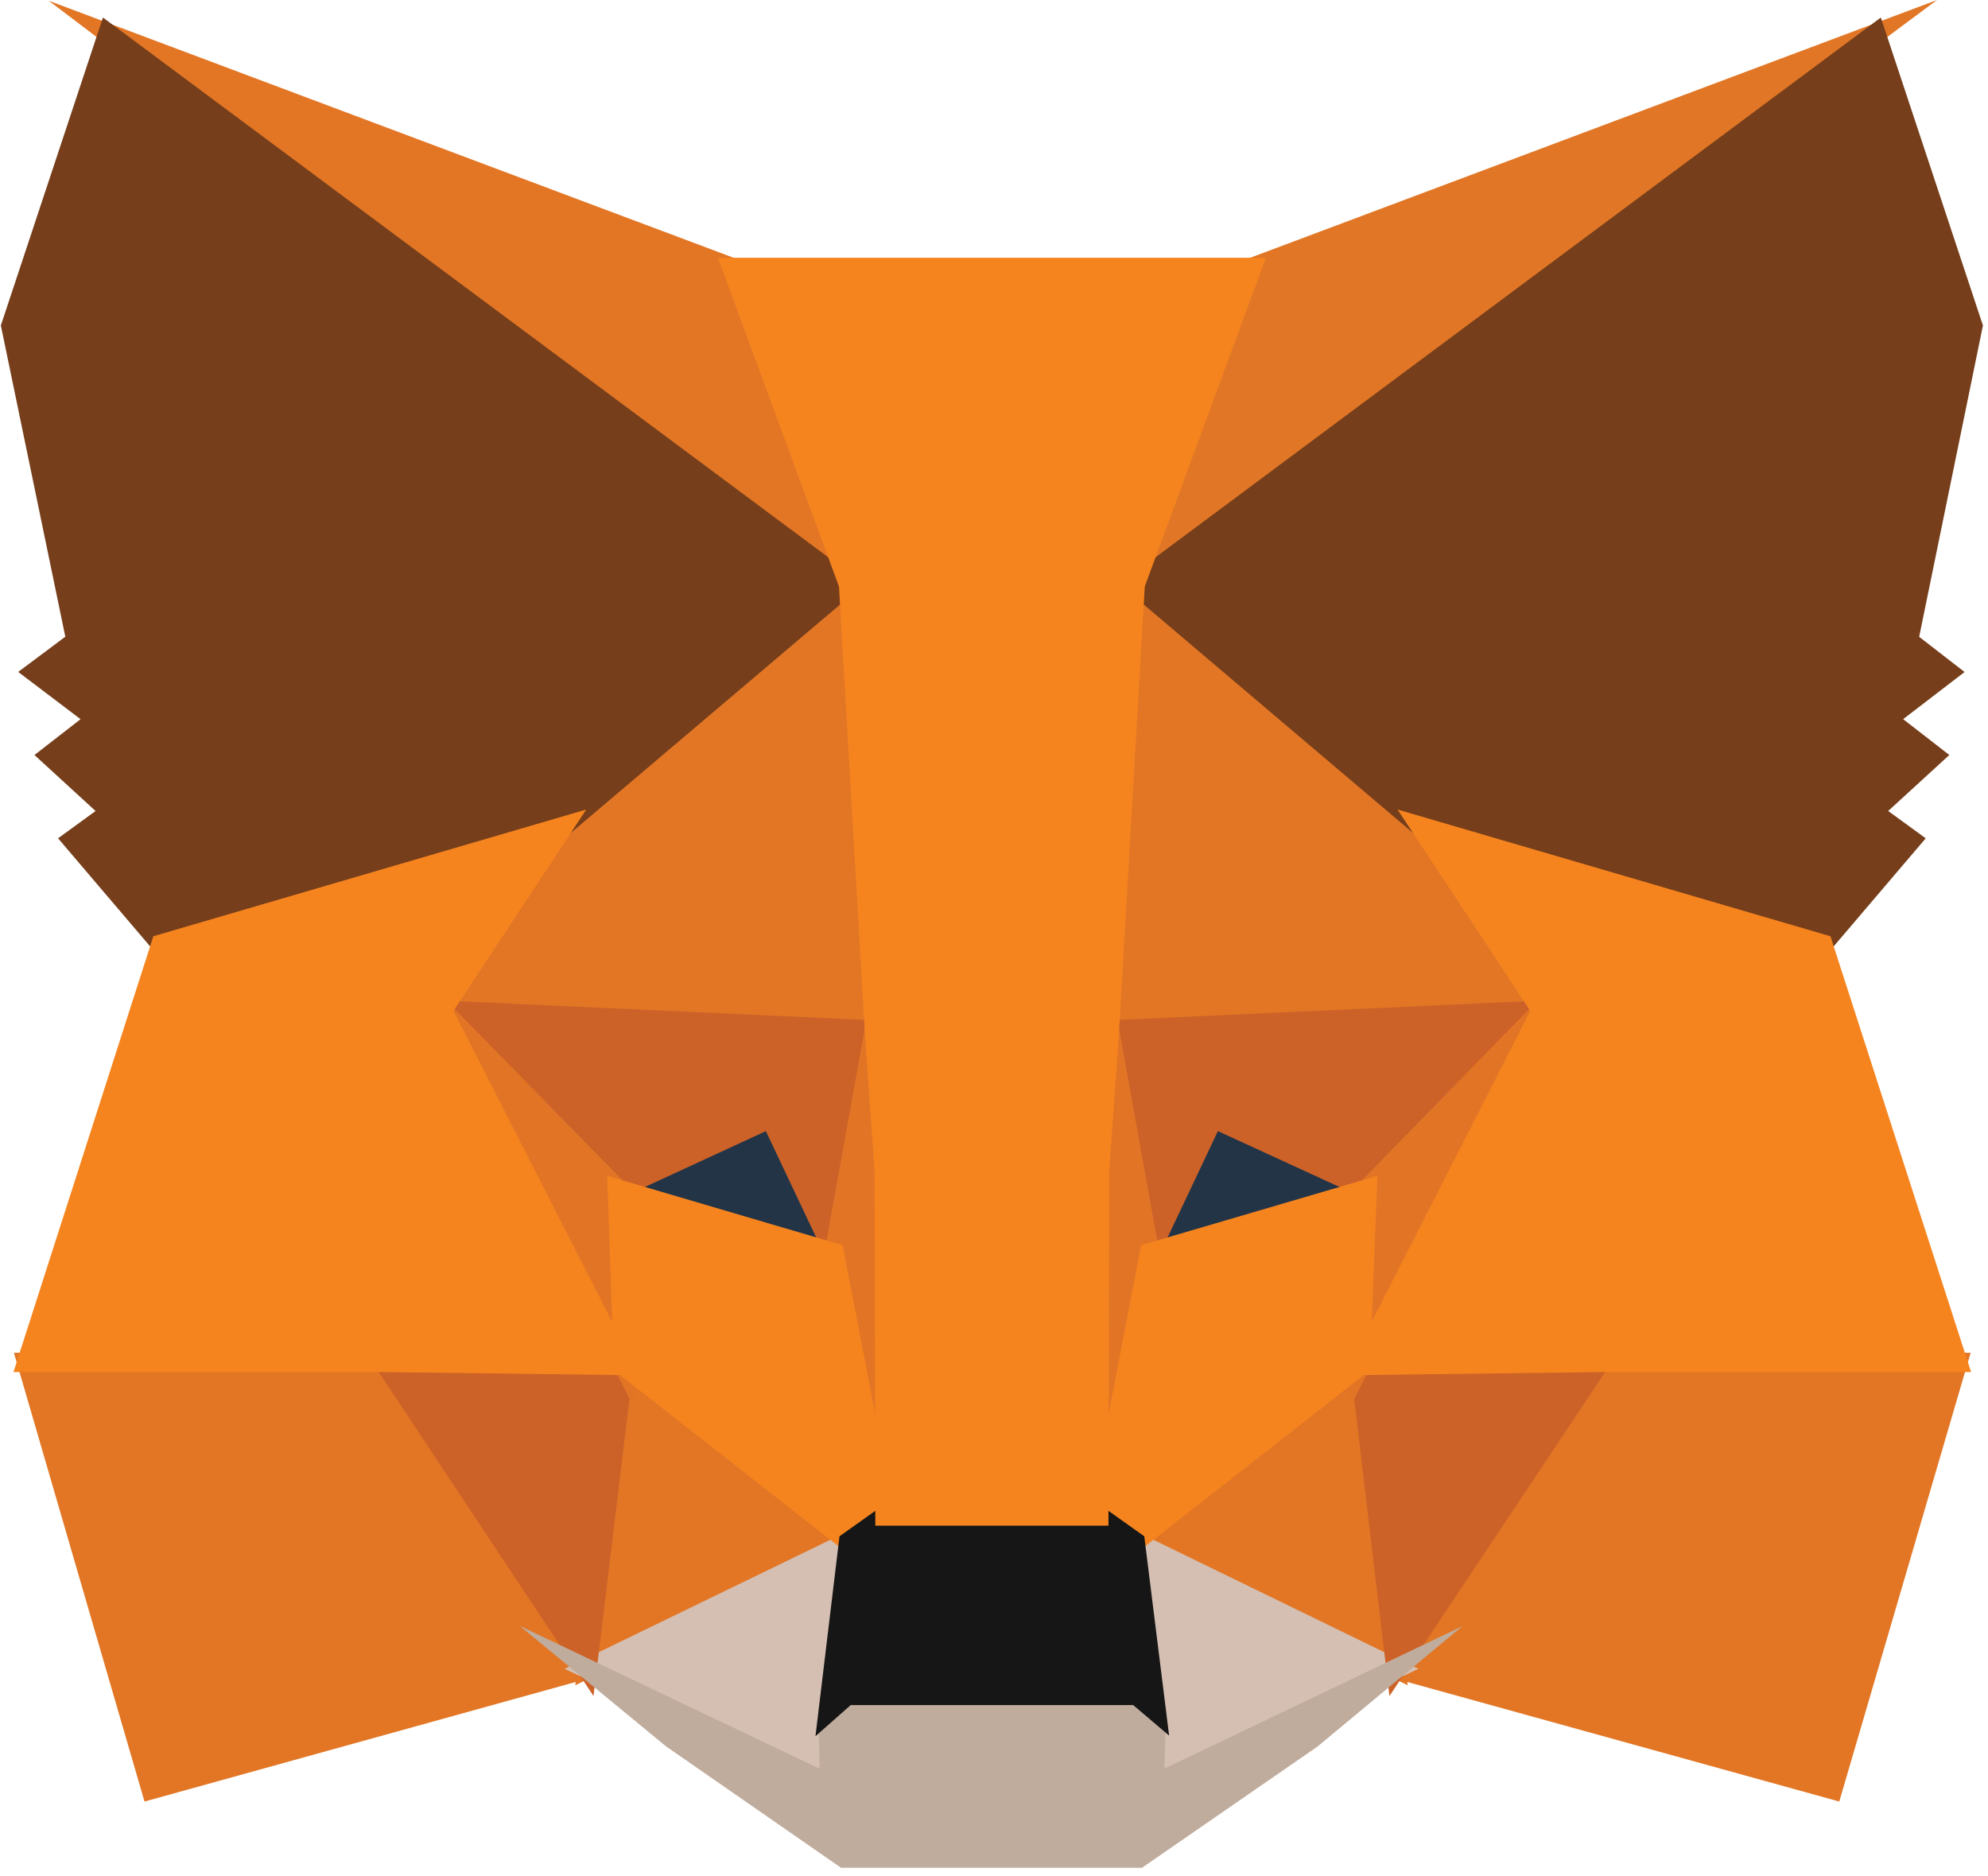 <svg width="124" height="117" viewBox="0 0 124 117" fill="none" xmlns="http://www.w3.org/2000/svg">
<g id="logos:metamask-icon" clip-path="url(#clip0_72_2696)">
<path id="Vector" d="M120.819 0L67.769 39.463L77.635 16.206L120.819 0Z" fill="#E17726"/>
<path id="Vector_2" d="M3.043 0.047L46.111 16.209L55.478 39.771L3.043 0.047ZM99.47 83.927L122.917 84.376L114.723 112.362L86.112 104.443L99.47 83.927ZM24.267 83.927L37.575 104.443L9.013 112.363L0.868 84.376L24.267 83.927Z" fill="#E27625"/>
<path id="Vector_3" d="M54.205 33.769L55.163 64.883L26.491 63.572L34.647 51.202L34.75 51.083L54.205 33.769ZM69.235 33.422L88.987 51.084L89.09 51.202L97.246 63.572L68.579 64.883L69.235 33.422ZM38.415 84.017L54.071 96.281L35.884 105.109L38.415 84.017ZM85.325 84.015L87.803 105.109L69.668 96.28L85.325 84.015Z" fill="#E27625"/>
<path id="Vector_4" d="M70.068 95.125L88.471 104.084L71.353 112.263L71.53 106.858L70.068 95.125ZM53.664 95.129L52.259 106.769L52.374 112.257L35.216 104.084L53.664 95.129Z" fill="#D5BFB2"/>
<path id="Vector_5" d="M48.349 68.944L53.159 79.105L36.786 74.283L48.349 68.944ZM75.387 68.945L87.005 74.283L70.579 79.104L75.387 68.945Z" fill="#233447"/>
<path id="Vector_6" d="M39.666 83.913L37.02 105.782L22.834 84.392L39.666 83.913ZM84.072 83.914L100.904 84.392L86.666 105.783L84.072 83.914ZM97.66 62.335L85.41 74.887L75.966 70.547L71.444 80.105L68.48 63.67L97.66 62.335ZM26.071 62.335L55.257 63.67L52.293 80.105L47.77 70.549L38.375 74.887L26.071 62.335Z" fill="#CC6228"/>
<path id="Vector_7" d="M25.246 59.76L39.105 73.899L39.585 87.857L25.246 59.76ZM98.505 59.734L84.14 87.882L84.681 73.899L98.505 59.734ZM54.58 60.621L55.137 64.151L56.516 72.944L55.63 99.951L51.44 78.256L51.439 78.031L54.58 60.621ZM69.15 60.572L72.299 78.031L72.298 78.256L68.098 100.006L67.932 94.566L67.276 72.784L69.15 60.572Z" fill="#E27525"/>
<path id="Vector_8" d="M85.913 73.337L85.444 85.464L70.824 96.916L67.868 94.817L71.181 77.661L85.913 73.337ZM37.875 73.337L52.556 77.661L55.869 94.817L52.913 96.916L38.292 85.463L37.875 73.337Z" fill="#F5841F"/>
<path id="Vector_9" d="M32.418 101.406L51.123 110.316L51.044 106.511L52.609 105.13H71.122L72.744 106.506L72.624 110.309L91.211 101.428L82.166 108.942L71.23 116.494H52.459L41.53 108.911L32.418 101.406Z" fill="#C0AC9D"/>
<path id="Vector_10" d="M68.728 93.939L71.373 95.818L72.922 108.249L70.68 106.345H53.064L50.864 108.287L52.363 95.819L55.008 93.939H68.728Z" fill="#161616"/>
<path id="Vector_11" d="M117.316 1.093L123.684 20.299L119.707 39.718L122.539 41.914L118.707 44.853L121.587 47.09L117.774 50.581L120.115 52.286L113.901 59.581L88.417 52.121L88.196 52.002L69.832 36.428L117.316 1.093ZM6.421 1.093L53.906 36.428L35.541 52.002L35.32 52.121L9.836 59.581L3.622 52.286L5.961 50.583L2.15 47.09L5.025 44.856L1.135 41.908L4.074 39.711L0.053 20.299L6.421 1.093Z" fill="#763E1A"/>
<path id="Vector_12" d="M87.17 50.49L114.173 58.394L122.945 85.576H99.801L83.855 85.778L95.452 63.052L87.17 50.49ZM36.566 50.49L28.284 63.052L39.882 85.778L23.943 85.576H0.84L9.564 58.394L36.566 50.49ZM78.957 16.077L71.404 36.585L69.801 64.289L69.188 72.973L69.139 95.155H54.597L54.55 73.014L53.935 64.282L52.331 36.585L44.78 16.077H78.957Z" fill="#F5841F"/>
</g>
<defs>
<clipPath id="clip0_72_2696">
<rect width="123.632" height="116.526" fill="white" transform="translate(0.053)"/>
</clipPath>
</defs>
</svg>

